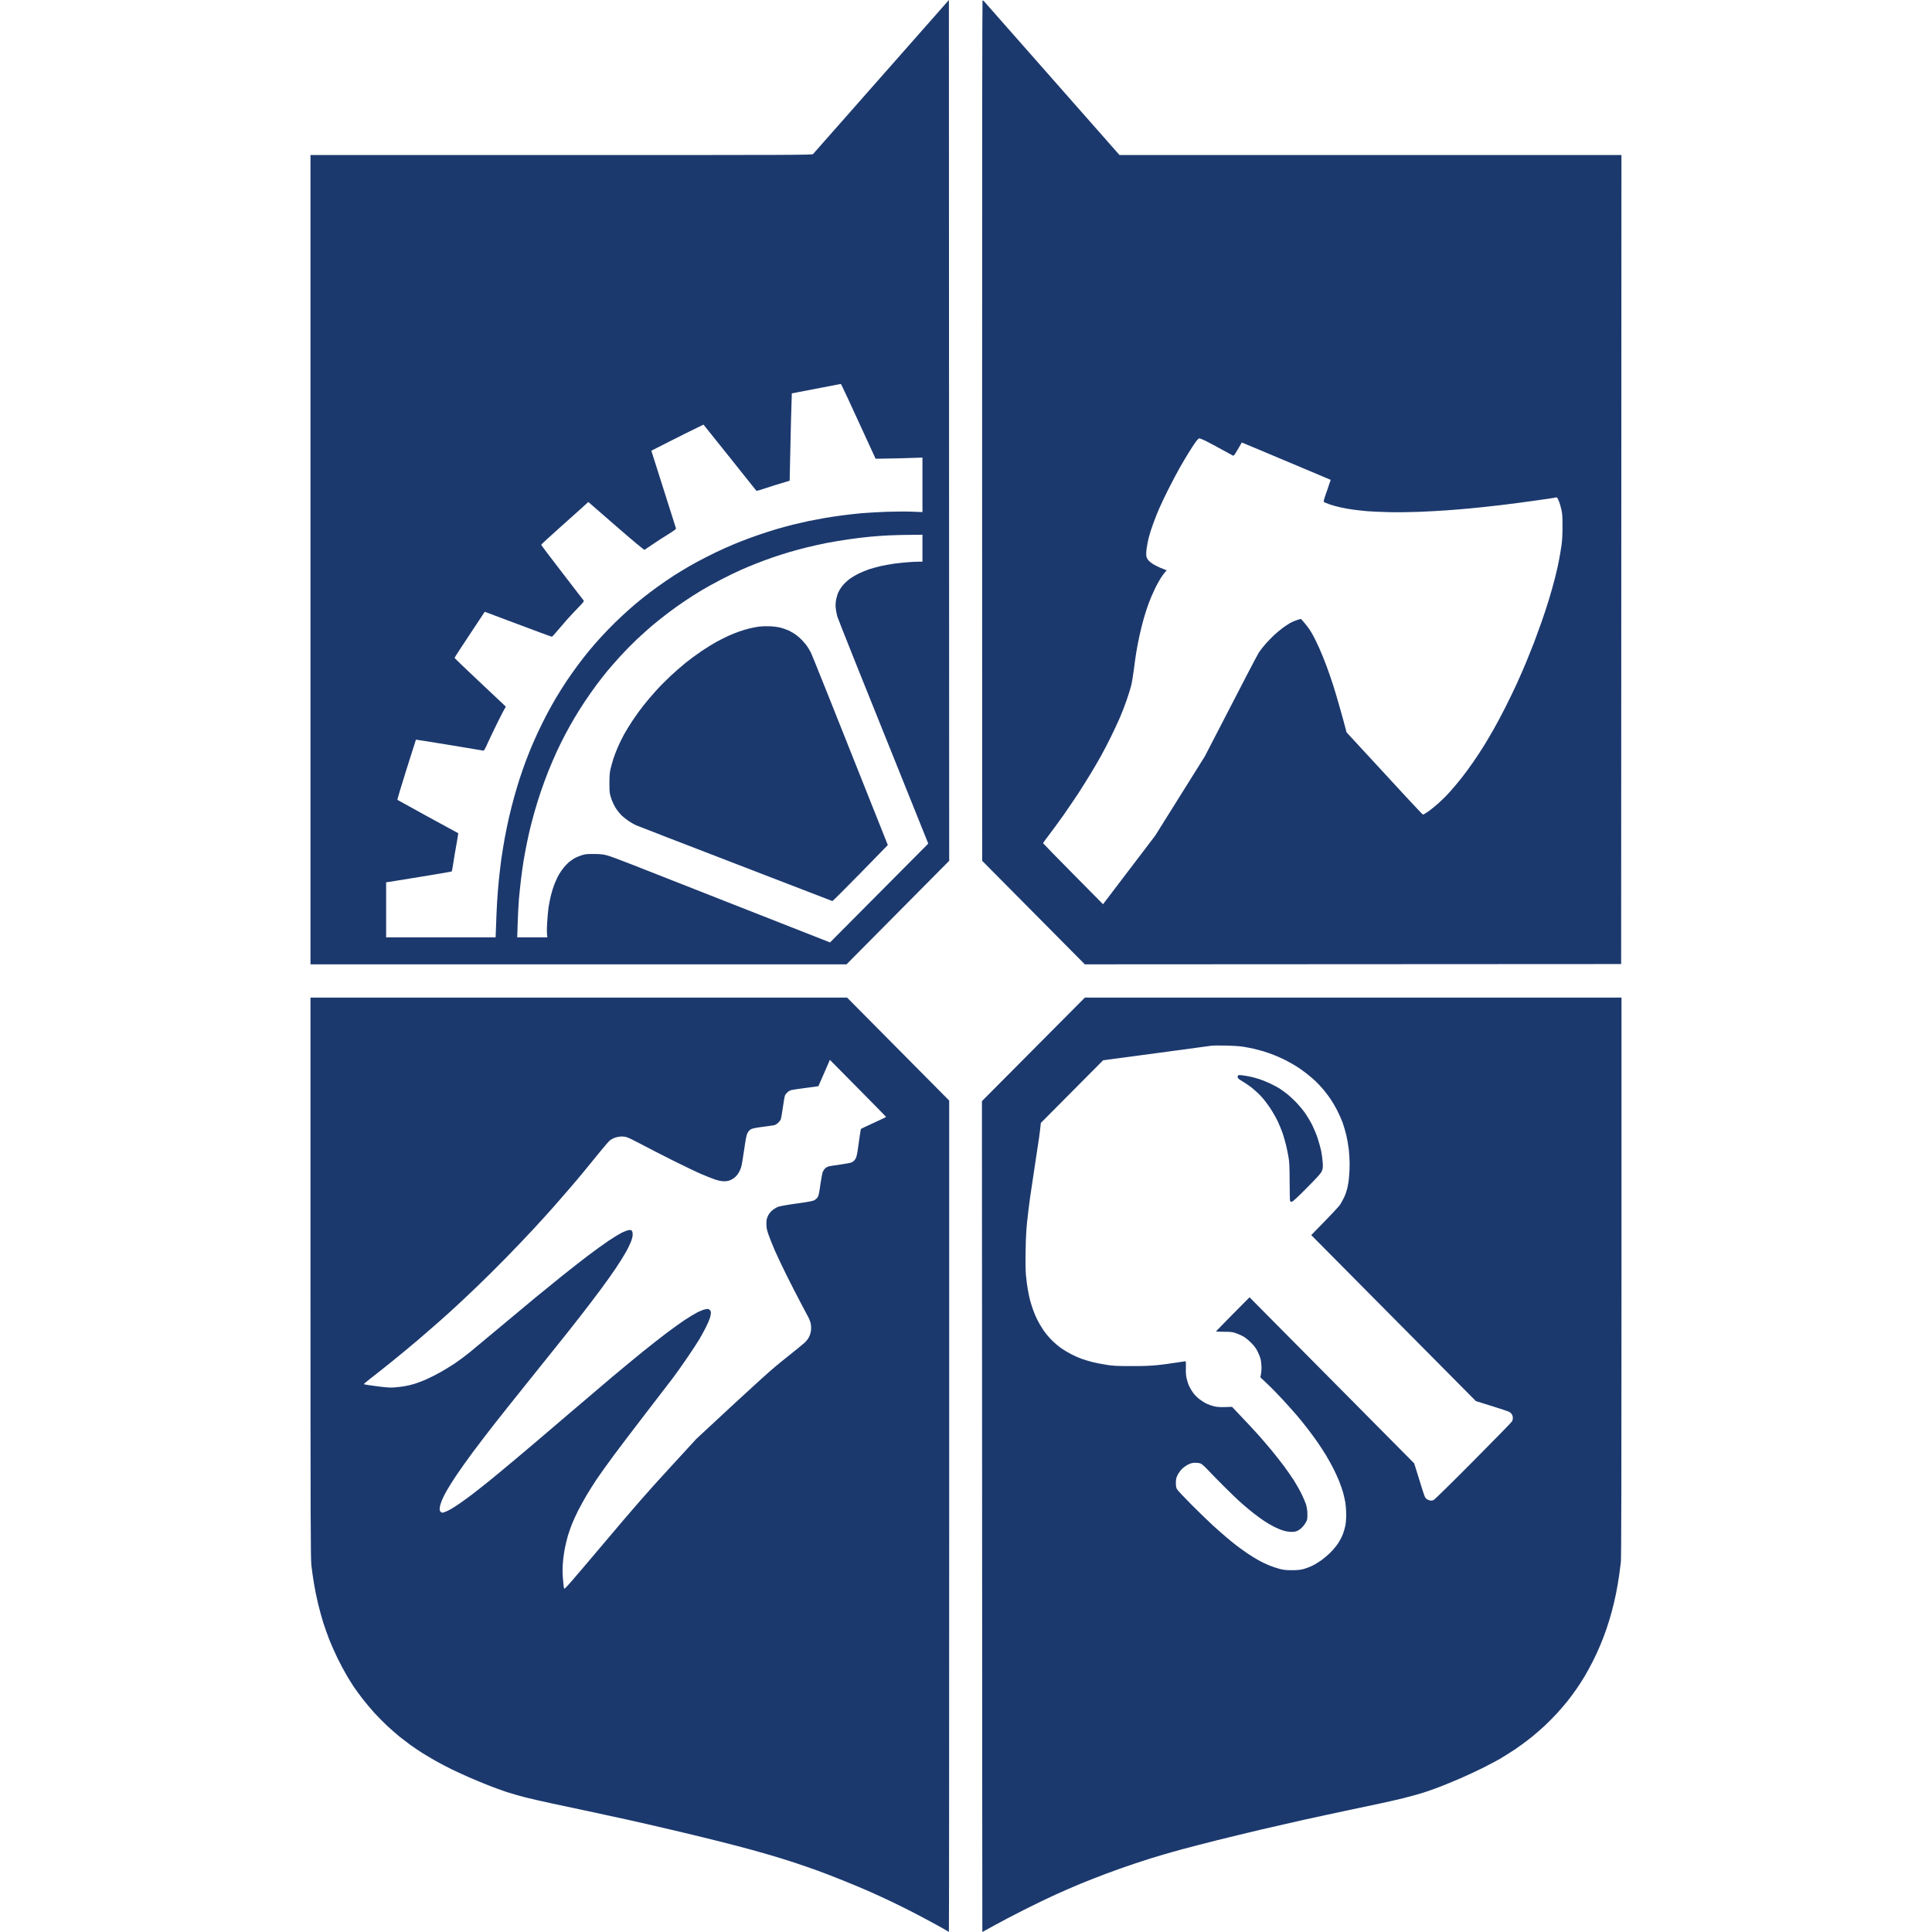 <svg xmlns="http://www.w3.org/2000/svg" width="120" height="120" viewBox="0 0 120 120">
<g>
<path d="M58.938 0L58.956 53.466L52.579 59.897H19.285V9.63H34.86C49.647 9.63 50.439 9.626 50.499 9.569C50.534 9.533 52.445 7.367 54.748 4.752L58.938 0ZM49.181 24.432C49.146 25.397 49.117 26.619 49.093 27.77L49.047 29.858C48.252 30.093 47.793 30.239 47.51 30.335C47.093 30.477 46.991 30.502 46.963 30.463C46.945 30.435 46.2 29.505 45.313 28.393L43.695 26.373C42.971 26.723 42.24 27.089 41.607 27.41L40.456 27.994C41.621 31.667 41.968 32.764 41.982 32.804C41.996 32.864 41.925 32.921 41.515 33.178C41.247 33.342 40.812 33.623 40.551 33.801C40.29 33.979 40.056 34.136 40.032 34.15C40.004 34.165 39.361 33.63 38.266 32.679L36.542 31.179C36.404 31.311 35.747 31.902 34.987 32.576C34.231 33.249 33.613 33.816 33.613 33.837C33.613 33.855 34.2 34.635 34.917 35.565C35.63 36.495 36.234 37.278 36.255 37.303C36.287 37.339 36.21 37.435 35.923 37.731C35.718 37.941 35.418 38.265 35.249 38.45C35.083 38.636 34.807 38.956 34.634 39.163C34.465 39.369 34.306 39.54 34.284 39.548C34.263 39.551 33.316 39.206 32.179 38.775C31.041 38.343 30.112 37.994 30.109 37.998C30.109 38.001 29.685 38.643 29.166 39.423C28.646 40.2 28.226 40.851 28.233 40.866C28.237 40.883 28.883 41.503 29.671 42.244C30.459 42.985 31.172 43.659 31.261 43.741L31.419 43.894C31.303 44.079 31.094 44.485 30.883 44.916C30.671 45.347 30.402 45.91 30.285 46.167C30.137 46.505 30.063 46.633 30.024 46.623C29.996 46.616 29.042 46.455 27.905 46.27C26.767 46.085 25.838 45.935 25.834 45.942C25.831 45.946 25.566 46.783 25.244 47.802C24.923 48.821 24.669 49.665 24.683 49.679C24.697 49.69 25.552 50.16 26.58 50.727C27.611 51.29 28.459 51.753 28.463 51.753C28.47 51.756 28.417 52.07 28.35 52.451C28.279 52.832 28.191 53.363 28.152 53.627C28.113 53.89 28.071 54.118 28.056 54.129C28.042 54.14 27.219 54.282 26.227 54.443C25.238 54.603 24.326 54.749 24.206 54.77L23.983 54.802V58.222H30.784C30.826 56.993 30.854 56.366 30.875 56.031C30.893 55.7 30.942 55.098 30.981 54.695C31.02 54.293 31.094 53.684 31.14 53.342C31.19 53 31.282 52.422 31.349 52.059C31.416 51.696 31.536 51.111 31.617 50.759C31.698 50.406 31.843 49.836 31.939 49.494C32.034 49.152 32.186 48.646 32.274 48.372C32.363 48.098 32.522 47.649 32.62 47.374C32.723 47.1 32.889 46.676 32.991 46.43C33.094 46.184 33.288 45.746 33.426 45.451C33.564 45.158 33.8 44.678 33.956 44.382C34.111 44.09 34.366 43.63 34.521 43.367C34.68 43.103 34.959 42.654 35.146 42.369C35.337 42.084 35.655 41.628 35.86 41.354C36.061 41.079 36.386 40.663 36.581 40.428C36.775 40.192 37.117 39.8 37.343 39.555C37.566 39.309 37.955 38.91 38.205 38.664C38.456 38.418 38.852 38.051 39.085 37.845C39.318 37.638 39.693 37.325 39.915 37.146C40.141 36.965 40.565 36.644 40.858 36.434C41.155 36.22 41.6 35.914 41.847 35.757C42.098 35.597 42.515 35.344 42.776 35.191C43.038 35.037 43.532 34.77 43.872 34.599C44.211 34.425 44.73 34.175 45.02 34.047C45.313 33.915 45.772 33.723 46.044 33.616C46.316 33.509 46.793 33.334 47.104 33.228C47.415 33.121 47.909 32.961 48.199 32.875C48.492 32.789 48.951 32.661 49.223 32.593C49.495 32.526 49.948 32.422 50.23 32.362C50.513 32.305 50.983 32.216 51.272 32.166C51.566 32.116 52.05 32.045 52.35 32.006C52.65 31.966 53.169 31.91 53.498 31.877C53.83 31.849 54.529 31.81 55.052 31.788C55.578 31.771 56.296 31.767 56.652 31.781L57.295 31.806V28.422C56.105 28.465 55.451 28.479 55.073 28.482L54.385 28.493C52.738 24.891 52.247 23.848 52.226 23.848C52.208 23.851 51.513 23.983 50.686 24.143L49.181 24.432ZM54.028 33.338C53.699 33.367 53.095 33.441 52.685 33.502C52.279 33.559 51.668 33.662 51.325 33.73C50.986 33.798 50.446 33.919 50.124 33.997C49.806 34.075 49.329 34.204 49.065 34.282C48.803 34.357 48.333 34.507 48.022 34.614C47.712 34.72 47.235 34.895 46.963 35.005C46.691 35.112 46.245 35.297 45.974 35.419C45.702 35.54 45.161 35.803 44.772 36.006C44.384 36.206 43.843 36.505 43.571 36.669C43.299 36.829 42.84 37.125 42.547 37.321C42.257 37.513 41.78 37.855 41.487 38.076C41.197 38.297 40.76 38.646 40.516 38.849C40.276 39.056 39.837 39.448 39.544 39.722C39.255 39.996 38.799 40.46 38.534 40.752C38.269 41.044 37.905 41.457 37.725 41.674C37.548 41.888 37.241 42.284 37.043 42.547C36.845 42.811 36.52 43.278 36.319 43.58C36.118 43.883 35.828 44.339 35.68 44.596C35.528 44.849 35.277 45.297 35.121 45.593C34.966 45.885 34.719 46.384 34.574 46.697C34.429 47.011 34.2 47.549 34.062 47.891C33.924 48.233 33.716 48.803 33.596 49.156C33.475 49.508 33.299 50.068 33.207 50.403C33.111 50.734 32.988 51.208 32.928 51.453C32.868 51.699 32.772 52.13 32.716 52.415C32.656 52.7 32.568 53.181 32.518 53.484C32.469 53.787 32.398 54.3 32.359 54.624C32.32 54.948 32.264 55.493 32.232 55.835C32.204 56.177 32.168 56.854 32.154 57.339L32.126 58.222H33.998C33.959 57.987 33.963 57.656 33.984 57.332C34.002 57.008 34.041 56.576 34.069 56.37C34.101 56.163 34.164 55.828 34.217 55.622C34.267 55.415 34.369 55.087 34.447 54.891C34.525 54.695 34.648 54.432 34.726 54.303C34.8 54.175 34.938 53.979 35.03 53.869C35.125 53.758 35.256 53.62 35.323 53.562C35.394 53.505 35.528 53.406 35.623 53.345C35.722 53.281 35.927 53.188 36.082 53.135C36.34 53.05 36.414 53.042 36.877 53.042C37.308 53.046 37.446 53.06 37.725 53.135C37.912 53.185 38.633 53.452 39.332 53.73C40.032 54.004 43.07 55.201 46.08 56.384L51.555 58.536L57.656 52.398C53.328 41.657 52.039 38.418 52 38.272C51.961 38.126 51.919 37.884 51.905 37.738C51.891 37.556 51.905 37.385 51.94 37.203C51.972 37.057 52.035 36.854 52.085 36.758C52.131 36.658 52.237 36.491 52.322 36.388C52.406 36.281 52.586 36.106 52.721 35.999C52.858 35.892 53.127 35.728 53.321 35.632C53.516 35.536 53.819 35.411 53.992 35.355C54.169 35.297 54.494 35.208 54.717 35.158C54.943 35.109 55.299 35.044 55.511 35.013C55.727 34.984 56.108 34.941 56.359 34.923C56.614 34.902 56.928 34.888 57.059 34.888H57.295V33.213C56.133 33.221 55.532 33.235 55.211 33.253C54.893 33.267 54.36 33.306 54.028 33.338ZM61.146 0.11C61.195 0.167 63.103 2.333 69.535 9.63H100.71L100.693 59.879L67.381 59.897L61.004 53.466L61.001 26.762C60.997 10.613 61.008 0.046 61.026 0.032C61.043 0.014 61.1 0.05 61.146 0.11ZM73.824 28.126C73.676 28.365 73.432 28.782 73.28 29.045C73.128 29.309 72.821 29.893 72.591 30.346C72.365 30.794 72.104 31.34 72.012 31.557C71.916 31.771 71.754 32.18 71.648 32.465C71.542 32.75 71.411 33.156 71.355 33.374C71.302 33.587 71.238 33.908 71.217 34.086C71.192 34.261 71.189 34.471 71.203 34.549C71.217 34.631 71.273 34.742 71.337 34.809C71.397 34.877 71.531 34.984 71.637 35.048C71.747 35.112 71.938 35.208 72.061 35.262C72.189 35.315 72.333 35.372 72.379 35.39L72.468 35.422C72.323 35.572 72.199 35.746 72.097 35.903C71.998 36.06 71.821 36.38 71.712 36.616C71.599 36.851 71.433 37.236 71.348 37.471C71.259 37.706 71.125 38.123 71.047 38.397C70.966 38.671 70.846 39.152 70.779 39.466C70.712 39.779 70.62 40.235 70.581 40.481C70.542 40.727 70.468 41.24 70.422 41.621C70.373 42.002 70.295 42.458 70.246 42.636C70.2 42.811 70.076 43.196 69.977 43.491C69.875 43.783 69.691 44.264 69.564 44.56C69.437 44.852 69.182 45.397 68.999 45.771C68.815 46.142 68.543 46.666 68.398 46.929C68.25 47.193 67.971 47.674 67.776 47.998C67.582 48.322 67.225 48.889 66.985 49.263C66.741 49.633 66.31 50.267 66.028 50.67C65.742 51.072 65.346 51.61 65.148 51.87C64.95 52.13 64.784 52.355 64.784 52.369C64.784 52.383 65.625 53.245 66.649 54.279L68.511 56.163L71.754 51.899L74.831 46.983C77.321 42.152 78.112 40.645 78.197 40.517C78.282 40.388 78.473 40.146 78.625 39.975C78.777 39.808 79.01 39.565 79.144 39.441C79.282 39.316 79.511 39.124 79.656 39.013C79.805 38.903 80.027 38.757 80.151 38.685C80.278 38.618 80.476 38.536 80.592 38.5L80.804 38.44C81.133 38.799 81.334 39.077 81.458 39.291C81.585 39.505 81.8 39.936 81.938 40.249C82.08 40.563 82.284 41.069 82.394 41.372C82.507 41.674 82.684 42.187 82.79 42.512C82.896 42.836 83.09 43.491 83.224 43.972C83.362 44.453 83.507 44.987 83.553 45.166L83.637 45.486C87.276 49.444 88.353 50.595 88.382 50.595C88.413 50.599 88.565 50.506 88.724 50.395C88.883 50.281 89.176 50.043 89.371 49.868C89.569 49.69 89.894 49.366 90.091 49.141C90.289 48.921 90.597 48.55 90.777 48.322C90.96 48.094 91.278 47.659 91.487 47.357C91.699 47.054 92.013 46.573 92.19 46.288C92.363 46.003 92.638 45.54 92.797 45.255C92.96 44.97 93.271 44.386 93.49 43.954C93.709 43.523 94.034 42.85 94.214 42.458C94.391 42.066 94.659 41.457 94.804 41.104C94.949 40.752 95.164 40.214 95.281 39.911C95.394 39.608 95.602 39.045 95.736 38.664C95.874 38.283 96.083 37.642 96.206 37.239C96.33 36.837 96.503 36.22 96.591 35.867C96.68 35.515 96.793 35.016 96.838 34.763C96.888 34.507 96.955 34.1 96.99 33.855C97.033 33.548 97.05 33.178 97.05 32.679C97.05 32.066 97.04 31.895 96.976 31.628C96.937 31.45 96.863 31.211 96.81 31.094C96.718 30.884 96.718 30.88 96.605 30.905C96.542 30.923 95.991 31.005 95.376 31.09C94.765 31.179 93.786 31.307 93.204 31.375C92.621 31.443 91.805 31.532 91.384 31.571C90.967 31.61 90.293 31.667 89.883 31.696C89.477 31.728 88.689 31.767 88.134 31.792C87.573 31.813 86.743 31.824 86.255 31.81C85.775 31.799 85.185 31.771 84.948 31.753C84.711 31.731 84.323 31.692 84.09 31.66C83.856 31.632 83.486 31.564 83.259 31.514C83.037 31.464 82.726 31.379 82.571 31.322C82.415 31.265 82.267 31.201 82.235 31.183C82.193 31.154 82.221 31.051 82.422 30.481C82.553 30.11 82.655 29.808 82.652 29.804C82.645 29.8 81.401 29.277 79.886 28.639C78.37 27.998 77.13 27.481 77.13 27.485C77.127 27.492 77.017 27.684 76.883 27.912C76.657 28.294 76.632 28.326 76.565 28.29C76.526 28.269 76.226 28.101 75.894 27.923C75.566 27.741 75.131 27.51 74.933 27.41C74.735 27.31 74.538 27.228 74.499 27.228C74.453 27.228 74.372 27.307 74.262 27.456C74.17 27.585 73.972 27.884 73.824 28.126ZM19.285 61.963H52.615L58.956 68.358V94.175C58.956 108.375 58.949 119.996 58.938 119.996C58.931 119.996 58.878 119.964 58.825 119.929C58.772 119.893 58.458 119.715 58.125 119.533C57.797 119.352 57.193 119.031 56.783 118.817C56.377 118.607 55.741 118.29 55.37 118.115C55.003 117.941 54.423 117.67 54.081 117.52C53.742 117.367 53.017 117.064 52.473 116.844C51.929 116.623 51.177 116.331 50.795 116.192C50.417 116.056 49.757 115.828 49.329 115.686C48.902 115.543 48.15 115.312 47.651 115.169C47.157 115.023 46.316 114.792 45.779 114.653C45.246 114.514 44.285 114.271 43.642 114.115C43.003 113.958 41.961 113.709 41.328 113.563C40.699 113.413 39.618 113.167 38.926 113.014C38.237 112.861 37.163 112.629 36.542 112.497C35.92 112.366 34.927 112.155 34.334 112.027C33.744 111.902 32.97 111.724 32.62 111.635C32.271 111.546 31.748 111.397 31.455 111.3C31.165 111.204 30.649 111.015 30.307 110.88C29.968 110.745 29.445 110.527 29.141 110.395C28.841 110.264 28.371 110.046 28.099 109.918C27.827 109.786 27.375 109.548 27.092 109.391C26.813 109.23 26.421 109.002 26.227 108.878C26.032 108.757 25.707 108.536 25.502 108.39C25.301 108.24 24.99 108.005 24.814 107.866C24.64 107.724 24.298 107.424 24.054 107.2C23.814 106.975 23.443 106.601 23.231 106.366C23.023 106.135 22.705 105.753 22.524 105.522C22.348 105.29 22.115 104.977 22.012 104.827C21.91 104.674 21.694 104.336 21.539 104.072C21.384 103.808 21.122 103.317 20.96 102.985C20.797 102.651 20.571 102.138 20.454 101.845C20.341 101.55 20.172 101.079 20.08 100.794C19.992 100.509 19.847 99.989 19.762 99.637C19.674 99.284 19.557 98.707 19.501 98.354C19.441 98.001 19.37 97.496 19.342 97.232C19.292 96.808 19.285 94.703 19.285 79.355V61.963ZM51.477 65.989C51.438 66.078 51.279 66.448 51.12 66.808L50.831 67.467C49.64 67.624 49.238 67.684 49.163 67.702C49.089 67.72 48.98 67.781 48.92 67.834C48.86 67.887 48.789 67.973 48.764 68.019C48.739 68.069 48.676 68.411 48.626 68.778C48.577 69.145 48.513 69.491 48.489 69.544C48.46 69.597 48.383 69.694 48.312 69.758C48.241 69.822 48.132 69.882 48.068 69.893C48.005 69.9 47.683 69.947 47.351 69.993C46.917 70.05 46.719 70.093 46.627 70.146C46.56 70.189 46.472 70.289 46.426 70.378C46.366 70.495 46.316 70.745 46.217 71.439C46.143 71.974 46.062 72.43 46.019 72.544C45.981 72.654 45.91 72.797 45.867 72.864C45.825 72.936 45.737 73.042 45.67 73.103C45.606 73.167 45.472 73.253 45.373 73.295C45.249 73.349 45.129 73.374 44.967 73.37C44.808 73.37 44.638 73.335 44.401 73.256C44.218 73.192 43.843 73.046 43.571 72.928C43.299 72.814 42.522 72.44 41.84 72.102C41.162 71.763 40.272 71.307 39.862 71.087C39.456 70.869 39.036 70.663 38.926 70.634C38.799 70.595 38.665 70.581 38.52 70.595C38.403 70.606 38.244 70.641 38.167 70.673C38.089 70.705 37.972 70.766 37.909 70.809C37.845 70.851 37.559 71.176 37.276 71.528C36.99 71.881 36.559 72.412 36.316 72.704C36.075 73 35.676 73.474 35.432 73.755C35.189 74.04 34.736 74.56 34.426 74.913C34.115 75.265 33.539 75.9 33.15 76.32C32.762 76.74 31.992 77.549 31.437 78.115C30.886 78.682 30.049 79.508 29.582 79.954C29.116 80.399 28.537 80.948 28.293 81.168C28.049 81.393 27.597 81.803 27.286 82.077C26.976 82.351 26.403 82.85 26.015 83.181C25.626 83.513 24.874 84.14 24.337 84.571C23.803 84.998 23.189 85.49 22.97 85.654C22.754 85.821 22.584 85.967 22.599 85.978C22.613 85.989 22.966 86.046 23.383 86.099C23.98 86.177 24.217 86.195 24.478 86.177C24.665 86.163 24.951 86.131 25.114 86.103C25.28 86.074 25.555 86.01 25.725 85.96C25.895 85.91 26.23 85.782 26.467 85.679C26.703 85.575 27.106 85.372 27.357 85.23C27.611 85.087 28.018 84.838 28.258 84.678C28.502 84.514 28.922 84.2 29.194 83.979C29.466 83.755 30.335 83.035 31.119 82.376C31.907 81.717 32.868 80.916 33.256 80.595C33.645 80.274 34.362 79.69 34.846 79.302C35.334 78.91 36.079 78.326 36.506 78.001C36.934 77.677 37.524 77.253 37.813 77.057C38.106 76.861 38.47 76.641 38.626 76.562C38.781 76.487 38.972 76.416 39.05 76.405C39.159 76.388 39.205 76.398 39.244 76.448C39.279 76.487 39.297 76.58 39.297 76.69C39.294 76.808 39.251 76.975 39.177 77.157C39.113 77.314 38.968 77.613 38.848 77.816C38.732 78.023 38.46 78.457 38.244 78.778C38.029 79.102 37.587 79.719 37.266 80.15C36.944 80.581 36.397 81.304 36.044 81.753C35.694 82.205 35.065 83 34.648 83.516C34.235 84.036 33.32 85.176 32.62 86.046C31.918 86.918 31.038 88.026 30.663 88.504C30.289 88.985 29.699 89.754 29.356 90.214C29.014 90.677 28.558 91.318 28.343 91.639C28.127 91.963 27.859 92.387 27.749 92.583C27.636 92.779 27.495 93.06 27.438 93.206C27.378 93.356 27.322 93.555 27.315 93.652C27.3 93.801 27.311 93.844 27.375 93.901C27.445 93.969 27.463 93.969 27.597 93.926C27.682 93.901 27.852 93.819 27.975 93.751C28.102 93.68 28.357 93.516 28.54 93.391C28.728 93.263 29.067 93.014 29.3 92.839C29.533 92.661 29.996 92.298 30.324 92.034C30.656 91.767 31.451 91.108 32.091 90.57C32.733 90.032 34.108 88.864 35.146 87.973C36.188 87.082 37.499 85.967 38.061 85.493C38.626 85.02 39.452 84.339 39.898 83.976C40.346 83.616 41.007 83.096 41.364 82.825C41.724 82.551 42.24 82.18 42.512 81.999C42.784 81.817 43.151 81.596 43.324 81.507C43.504 81.418 43.723 81.332 43.826 81.318C43.985 81.293 44.02 81.3 44.084 81.361C44.126 81.404 44.158 81.478 44.158 81.539C44.158 81.6 44.13 81.735 44.101 81.842C44.069 81.952 43.96 82.209 43.858 82.412C43.755 82.618 43.568 82.964 43.441 83.178C43.313 83.395 42.967 83.922 42.671 84.353C42.377 84.784 41.989 85.329 41.812 85.565C41.636 85.8 40.904 86.754 40.184 87.684C39.467 88.618 38.545 89.825 38.138 90.374C37.732 90.923 37.245 91.607 37.054 91.888C36.867 92.173 36.587 92.615 36.436 92.868C36.284 93.124 36.047 93.555 35.906 93.83C35.768 94.104 35.588 94.499 35.51 94.703C35.429 94.909 35.323 95.223 35.27 95.397C35.22 95.575 35.139 95.903 35.093 96.127C35.044 96.356 34.987 96.762 34.966 97.036C34.934 97.417 34.934 97.659 34.966 98.062C34.987 98.351 35.019 98.621 35.037 98.668C35.062 98.739 35.34 98.418 37.471 95.896C39.399 93.609 40.208 92.683 41.565 91.208L43.253 89.369C47.454 85.465 47.877 85.091 48.8 84.357C49.382 83.894 49.923 83.452 50.001 83.377C50.078 83.302 50.188 83.163 50.237 83.067C50.29 82.971 50.347 82.807 50.364 82.697C50.382 82.59 50.386 82.405 50.368 82.287C50.354 82.162 50.294 81.984 50.23 81.86C50.167 81.742 49.937 81.311 49.721 80.898C49.502 80.488 49.117 79.733 48.863 79.223C48.609 78.714 48.28 78.019 48.128 77.674C47.98 77.332 47.8 76.883 47.729 76.676C47.627 76.37 47.602 76.252 47.602 76.017C47.602 75.789 47.62 75.693 47.69 75.54C47.743 75.419 47.842 75.287 47.952 75.191C48.051 75.105 48.217 75.002 48.323 74.959C48.443 74.916 48.909 74.831 49.506 74.749C50.322 74.635 50.516 74.596 50.615 74.528C50.682 74.485 50.764 74.403 50.799 74.343C50.845 74.272 50.894 74.026 50.954 73.577C51.004 73.217 51.075 72.857 51.106 72.779C51.142 72.704 51.212 72.604 51.265 72.558C51.318 72.512 51.421 72.458 51.495 72.44C51.569 72.422 51.891 72.373 52.208 72.33C52.572 72.28 52.844 72.227 52.925 72.184C53.007 72.141 53.092 72.059 53.141 71.966C53.212 71.842 53.247 71.657 53.339 70.976C53.402 70.517 53.462 70.128 53.477 70.118C53.487 70.107 53.844 69.936 54.268 69.743C54.692 69.551 55.038 69.384 55.038 69.373C55.038 69.366 54.25 68.564 53.289 67.592L51.544 65.828L51.477 65.989ZM67.384 61.963H100.714V79.341C100.714 91.475 100.703 96.808 100.675 97.018C100.654 97.186 100.608 97.556 100.569 97.838C100.53 98.123 100.445 98.628 100.378 98.96C100.311 99.295 100.191 99.8 100.113 100.082C100.039 100.367 99.894 100.841 99.795 101.133C99.696 101.429 99.516 101.902 99.396 102.184C99.279 102.469 99.064 102.936 98.919 103.217C98.774 103.502 98.545 103.919 98.41 104.143C98.273 104.371 98.047 104.724 97.902 104.927C97.76 105.134 97.51 105.472 97.347 105.675C97.181 105.882 96.885 106.227 96.687 106.441C96.485 106.658 96.153 106.993 95.948 107.186C95.743 107.378 95.365 107.706 95.115 107.909C94.86 108.115 94.408 108.447 94.108 108.65C93.808 108.849 93.384 109.116 93.172 109.241C92.956 109.362 92.49 109.612 92.13 109.793C91.769 109.975 91.133 110.271 90.717 110.452C90.3 110.631 89.71 110.876 89.41 110.99C89.109 111.108 88.639 111.272 88.368 111.357C88.096 111.443 87.548 111.592 87.149 111.692C86.75 111.788 86.153 111.927 85.824 111.995C85.492 112.066 84.57 112.262 83.775 112.43C82.977 112.597 81.716 112.871 80.967 113.035C80.218 113.203 79.028 113.477 78.317 113.641C77.607 113.808 76.392 114.104 75.615 114.296C74.838 114.492 73.866 114.742 73.46 114.852C73.05 114.963 72.425 115.141 72.065 115.248C71.704 115.351 70.998 115.575 70.493 115.746C69.988 115.914 69.175 116.199 68.691 116.384C68.204 116.566 67.483 116.851 67.084 117.015C66.685 117.182 66.01 117.474 65.583 117.667C65.155 117.859 64.272 118.286 63.622 118.614C62.972 118.942 62.121 119.387 61.732 119.605C61.344 119.822 61.022 120 61.015 120C61.011 119.996 61.004 108.386 60.99 68.393L67.384 61.963ZM71.782 65.419L68.515 65.857L64.65 69.747C64.615 70.078 64.576 70.399 64.537 70.673C64.498 70.948 64.382 71.728 64.276 72.401C64.17 73.078 64.035 73.983 63.975 74.414C63.919 74.845 63.834 75.511 63.795 75.892C63.746 76.352 63.714 76.951 63.703 77.656C63.689 78.354 63.696 78.892 63.724 79.206C63.749 79.473 63.795 79.858 63.834 80.061C63.869 80.267 63.929 80.563 63.968 80.72C64.011 80.876 64.092 81.151 64.156 81.325C64.216 81.503 64.336 81.792 64.424 81.966C64.512 82.145 64.682 82.433 64.802 82.608C64.918 82.786 65.152 83.067 65.318 83.231C65.484 83.399 65.759 83.634 65.936 83.755C66.109 83.873 66.395 84.043 66.572 84.132C66.745 84.222 67.031 84.343 67.208 84.407C67.381 84.467 67.677 84.556 67.861 84.603C68.045 84.649 68.426 84.724 68.709 84.77C69.15 84.838 69.366 84.849 70.263 84.849C71.033 84.852 71.461 84.834 71.906 84.788C72.234 84.752 72.754 84.685 73.054 84.635C73.354 84.588 73.616 84.549 73.637 84.549C73.658 84.549 73.665 84.699 73.658 84.952C73.647 85.237 73.662 85.429 73.704 85.618C73.736 85.768 73.806 85.981 73.863 86.099C73.916 86.217 74.032 86.409 74.117 86.523C74.202 86.637 74.375 86.811 74.502 86.908C74.629 87.004 74.827 87.132 74.944 87.186C75.06 87.243 75.265 87.314 75.403 87.346C75.587 87.392 75.763 87.403 76.088 87.396L76.526 87.382C77.498 88.404 77.95 88.892 78.159 89.127C78.37 89.362 78.741 89.797 78.985 90.089C79.225 90.385 79.579 90.834 79.769 91.087C79.957 91.343 80.232 91.742 80.384 91.977C80.532 92.212 80.741 92.583 80.843 92.797C80.949 93.014 81.069 93.295 81.112 93.42C81.158 93.555 81.196 93.78 81.204 93.954C81.214 94.125 81.204 94.321 81.182 94.4C81.161 94.478 81.066 94.638 80.974 94.756C80.868 94.891 80.744 94.998 80.631 95.059C80.49 95.13 80.405 95.148 80.207 95.148C80.052 95.144 79.861 95.116 79.695 95.062C79.55 95.02 79.296 94.913 79.13 94.827C78.964 94.745 78.685 94.581 78.512 94.464C78.335 94.346 78.049 94.14 77.876 94.001C77.699 93.865 77.374 93.595 77.152 93.399C76.929 93.206 76.41 92.711 76 92.298C75.59 91.888 75.131 91.418 74.976 91.25C74.824 91.087 74.644 90.93 74.58 90.905C74.516 90.876 74.368 90.855 74.244 90.855C74.075 90.855 73.976 90.88 73.803 90.962C73.683 91.022 73.506 91.147 73.414 91.24C73.319 91.332 73.199 91.503 73.139 91.621C73.054 91.803 73.036 91.877 73.036 92.102C73.036 92.298 73.054 92.405 73.103 92.494C73.142 92.565 73.545 92.996 74.004 93.456C74.463 93.919 75.071 94.503 75.35 94.76C75.633 95.013 76.004 95.344 76.18 95.49C76.353 95.639 76.632 95.864 76.798 95.992C76.965 96.12 77.265 96.338 77.47 96.477C77.674 96.612 77.982 96.808 78.159 96.904C78.332 97.004 78.635 97.15 78.83 97.228C79.024 97.307 79.324 97.406 79.501 97.453C79.748 97.513 79.918 97.531 80.26 97.528C80.585 97.528 80.772 97.506 80.967 97.456C81.112 97.417 81.352 97.328 81.497 97.257C81.641 97.189 81.896 97.036 82.062 96.918C82.228 96.797 82.489 96.576 82.641 96.423C82.797 96.27 83.012 96.01 83.122 95.843C83.228 95.679 83.362 95.422 83.415 95.272C83.468 95.126 83.535 94.895 83.563 94.756C83.591 94.621 83.616 94.314 83.616 94.079C83.616 93.844 83.591 93.509 83.563 93.331C83.531 93.156 83.468 92.868 83.418 92.69C83.369 92.515 83.256 92.195 83.168 91.977C83.079 91.763 82.924 91.418 82.818 91.211C82.715 91.008 82.521 90.659 82.39 90.438C82.256 90.217 82.016 89.84 81.85 89.601C81.684 89.362 81.401 88.974 81.218 88.739C81.034 88.5 80.741 88.14 80.568 87.934C80.395 87.731 80.002 87.293 79.699 86.961C79.395 86.63 78.953 86.177 78.713 85.953L78.282 85.547C78.335 85.34 78.353 85.137 78.353 84.959C78.353 84.784 78.328 84.542 78.3 84.425C78.272 84.307 78.187 84.093 78.112 83.944C78.021 83.755 77.908 83.602 77.717 83.409C77.572 83.263 77.364 83.092 77.258 83.028C77.152 82.964 76.943 82.868 76.798 82.818C76.558 82.729 76.484 82.722 76.028 82.718C75.753 82.718 75.527 82.707 75.527 82.697C75.527 82.69 75.996 82.209 76.569 81.628L77.611 80.577L87.838 90.891C88.293 92.369 88.452 92.861 88.488 92.939C88.53 93.039 88.587 93.103 88.678 93.146C88.749 93.178 88.841 93.206 88.88 93.206C88.919 93.206 88.993 93.192 89.046 93.171C89.099 93.149 90.208 92.063 91.504 90.755C92.801 89.448 93.889 88.336 93.917 88.283C93.942 88.229 93.967 88.133 93.967 88.069C93.967 88.005 93.938 87.905 93.903 87.845C93.868 87.788 93.783 87.713 93.716 87.681C93.649 87.649 93.161 87.488 92.635 87.325L91.67 87.025L81.444 76.715C82.733 75.401 83.164 74.934 83.235 74.824C83.305 74.717 83.418 74.51 83.489 74.361C83.56 74.215 83.644 73.965 83.683 73.808C83.722 73.652 83.772 73.349 83.789 73.132C83.811 72.918 83.828 72.54 83.828 72.294C83.828 72.052 83.803 71.642 83.775 71.386C83.743 71.133 83.676 70.73 83.62 70.495C83.563 70.26 83.457 69.907 83.387 69.711C83.316 69.516 83.16 69.174 83.044 68.945C82.927 68.721 82.744 68.408 82.634 68.251C82.528 68.094 82.334 67.838 82.203 67.681C82.073 67.524 81.853 67.293 81.723 67.164C81.589 67.036 81.327 66.815 81.144 66.673C80.96 66.526 80.674 66.327 80.508 66.224C80.342 66.12 80.041 65.949 79.836 65.846C79.632 65.743 79.306 65.597 79.112 65.522C78.918 65.447 78.625 65.344 78.459 65.294C78.293 65.248 78.024 65.176 77.858 65.137C77.692 65.098 77.392 65.041 77.187 65.009C76.979 64.977 76.512 64.948 76.127 64.941C75.749 64.934 75.35 64.938 75.244 64.952C75.138 64.966 73.58 65.176 71.782 65.419ZM47.814 38.899C48.04 38.906 48.319 38.946 48.485 38.985C48.641 39.027 48.87 39.109 48.997 39.166C49.124 39.227 49.322 39.344 49.439 39.43C49.556 39.516 49.725 39.662 49.813 39.758C49.905 39.854 50.036 40.011 50.11 40.107C50.181 40.207 50.301 40.406 50.375 40.552C50.446 40.702 51.551 43.445 55.144 52.487L53.438 54.236C52.502 55.194 51.717 55.974 51.7 55.967C51.678 55.96 48.969 54.916 45.677 53.645C42.384 52.376 39.608 51.304 39.513 51.261C39.414 51.218 39.223 51.111 39.089 51.022C38.951 50.933 38.746 50.773 38.633 50.67C38.52 50.563 38.347 50.356 38.255 50.207C38.156 50.053 38.032 49.797 37.969 49.601C37.859 49.277 37.856 49.241 37.852 48.675C37.852 48.229 37.866 48.016 37.916 47.784C37.955 47.62 38.036 47.321 38.099 47.125C38.163 46.929 38.287 46.601 38.379 46.395C38.467 46.192 38.636 45.846 38.753 45.629C38.873 45.415 39.117 45.013 39.3 44.738C39.481 44.464 39.785 44.047 39.972 43.812C40.155 43.577 40.495 43.178 40.724 42.925C40.95 42.672 41.36 42.255 41.632 42.002C41.904 41.749 42.331 41.372 42.586 41.169C42.837 40.965 43.292 40.631 43.593 40.428C43.893 40.228 44.306 39.971 44.511 39.861C44.716 39.751 45.034 39.59 45.218 39.505C45.401 39.419 45.712 39.295 45.906 39.227C46.101 39.159 46.401 39.067 46.578 39.027C46.751 38.985 47.016 38.935 47.16 38.917C47.305 38.899 47.599 38.889 47.814 38.899ZM77.148 66.787C77.275 66.801 77.516 66.844 77.682 66.879C77.848 66.915 78.109 66.986 78.264 67.04C78.42 67.093 78.713 67.214 78.918 67.31C79.123 67.41 79.367 67.542 79.466 67.602C79.561 67.663 79.769 67.813 79.925 67.934C80.08 68.055 80.359 68.311 80.543 68.507C80.727 68.7 80.981 69.01 81.105 69.198C81.232 69.384 81.419 69.704 81.518 69.907C81.62 70.114 81.769 70.474 81.846 70.709C81.924 70.944 82.019 71.297 82.062 71.493C82.101 71.689 82.143 72.009 82.157 72.205C82.175 72.519 82.168 72.583 82.101 72.74C82.041 72.882 81.853 73.092 81.168 73.783C80.564 74.393 80.289 74.645 80.232 74.645C80.19 74.645 80.144 74.628 80.13 74.603C80.115 74.578 80.105 74.036 80.101 73.399C80.098 72.497 80.084 72.162 80.034 71.885C80.002 71.689 79.935 71.361 79.886 71.154C79.836 70.951 79.741 70.613 79.674 70.406C79.603 70.203 79.462 69.858 79.359 69.64C79.257 69.426 79.045 69.056 78.89 68.821C78.734 68.586 78.484 68.258 78.328 68.094C78.176 67.93 77.918 67.692 77.752 67.56C77.586 67.431 77.325 67.253 77.169 67.164C76.993 67.061 76.883 66.975 76.876 66.933C76.869 66.894 76.876 66.84 76.887 66.811C76.908 66.776 76.965 66.769 77.148 66.787Z" fill="#1c396e"/>
</g>
</svg>
